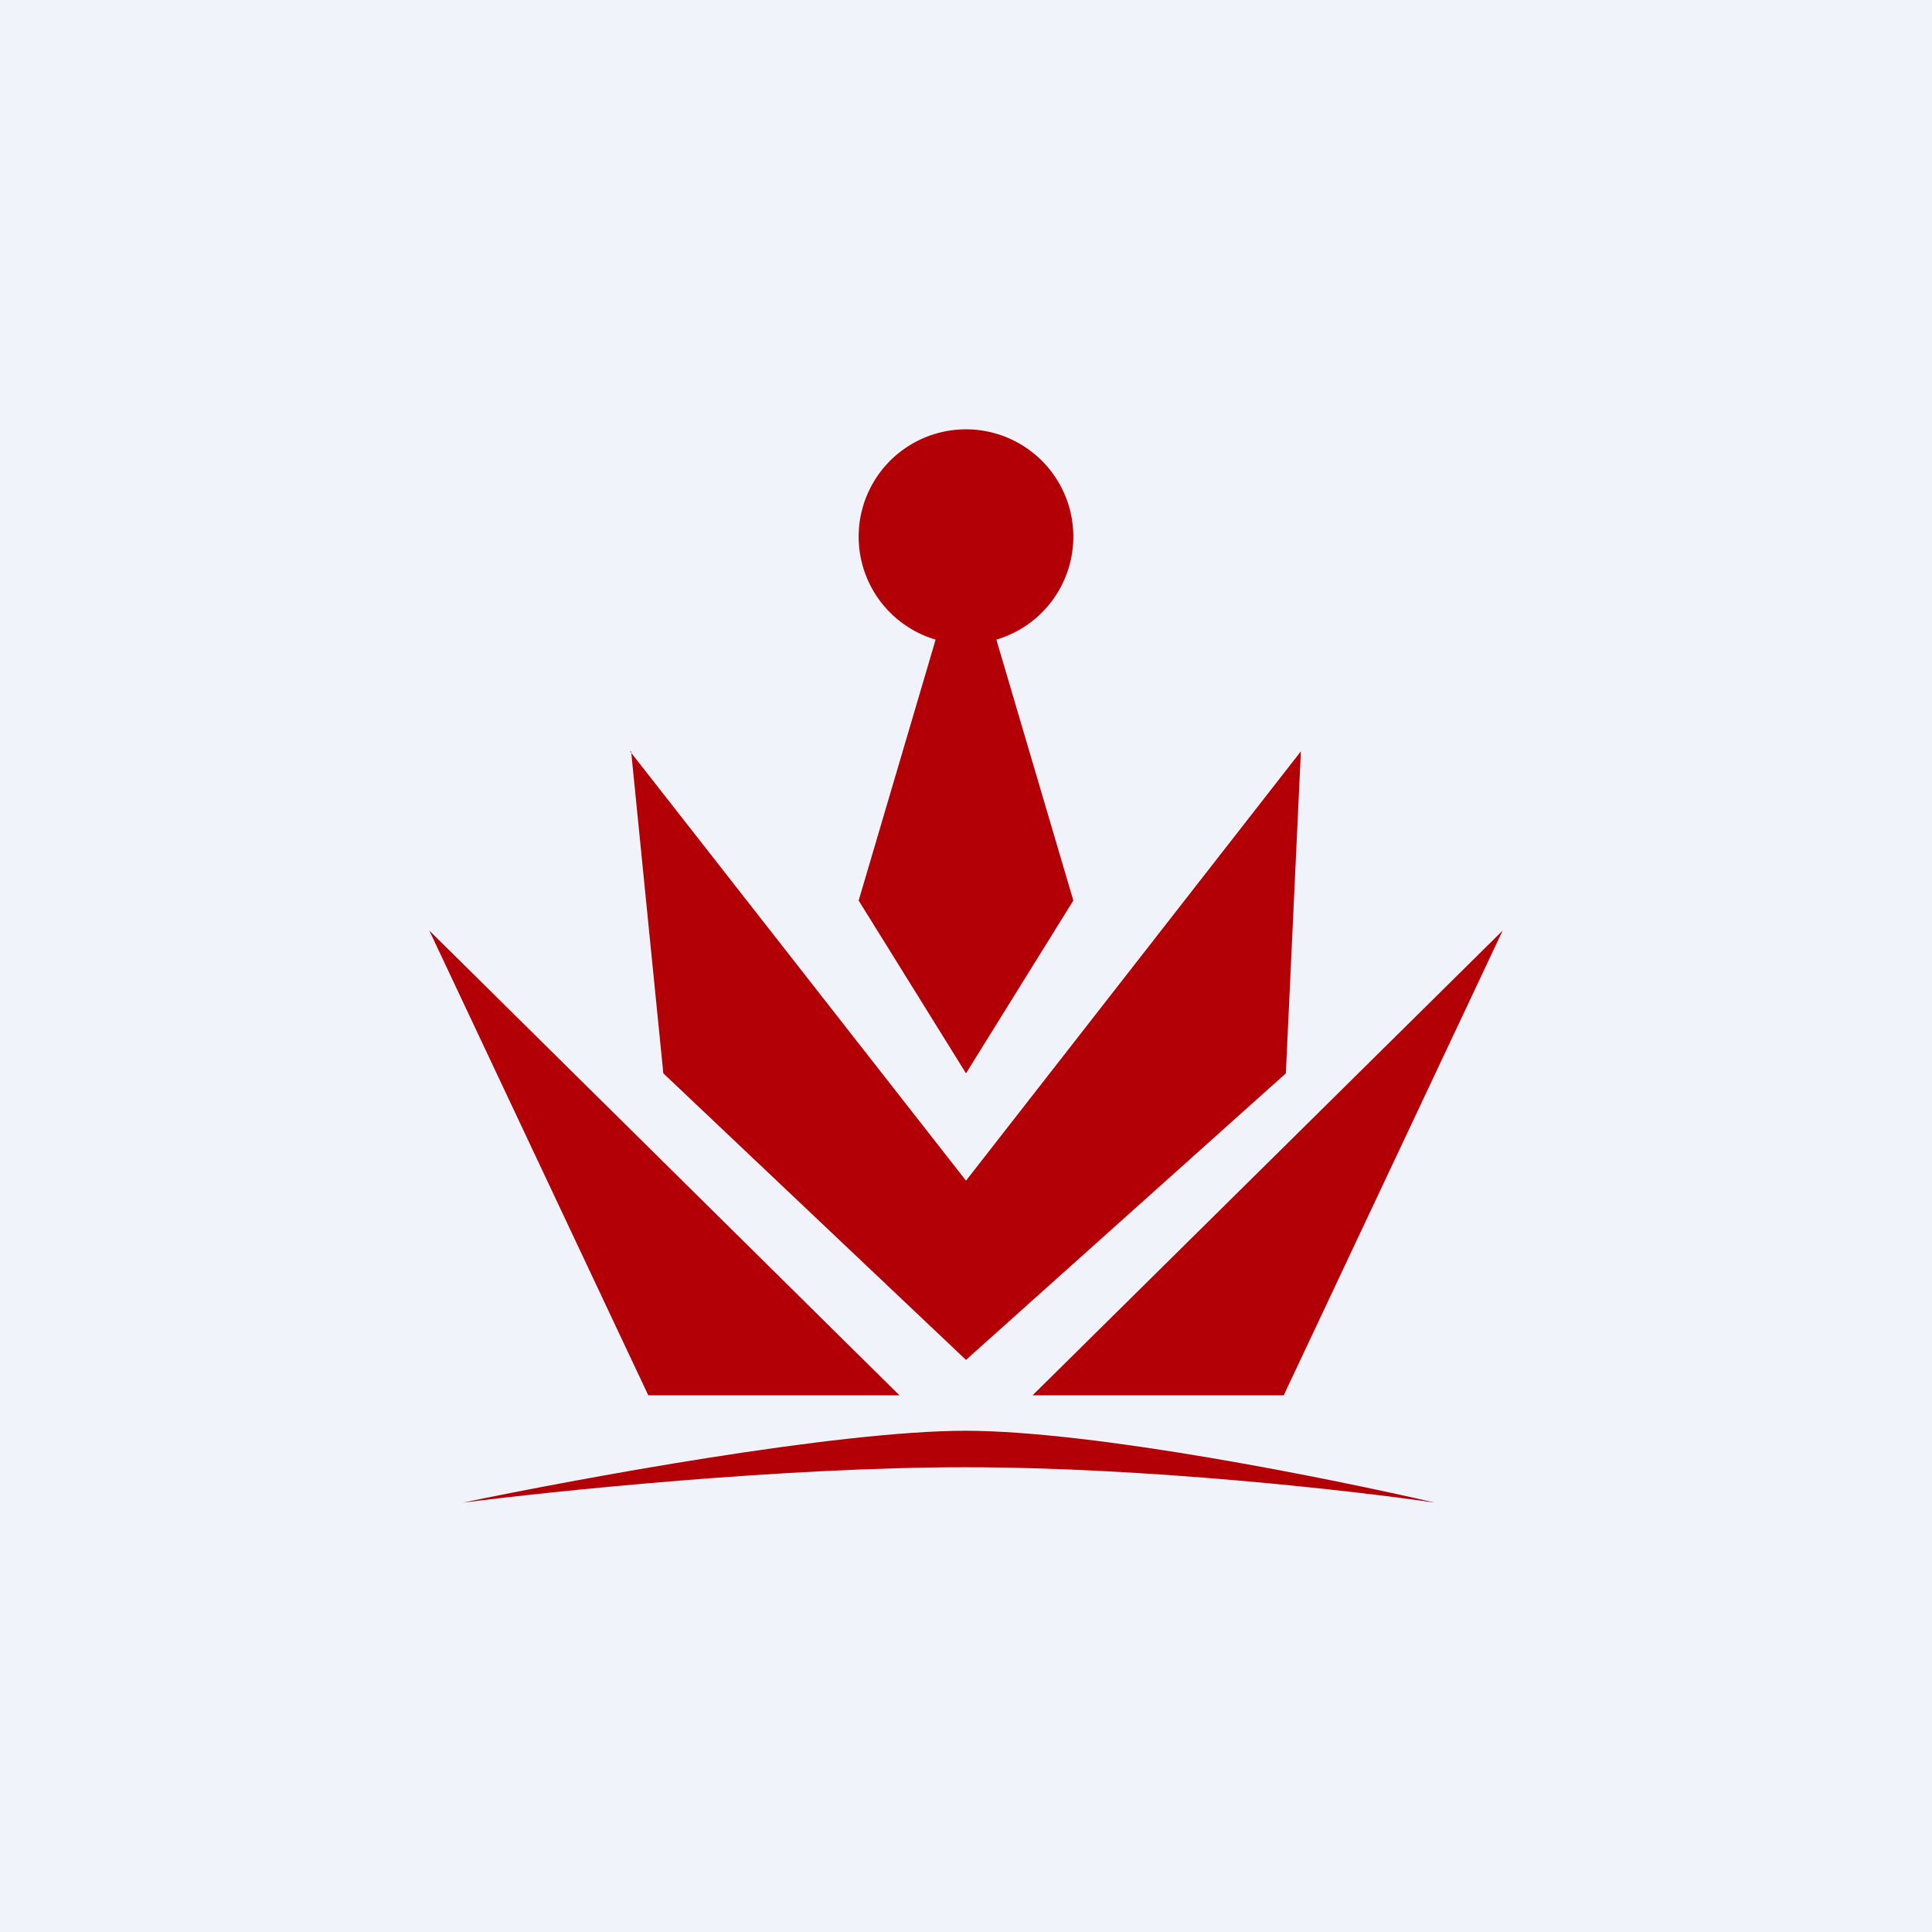 <!-- by TradingView --><svg width="18" height="18" viewBox="0 0 18 18" xmlns="http://www.w3.org/2000/svg"><path fill="#F0F3FA" d="M0 0h18v18H0z"/><path d="M9 13.33c-1.21 0-3.63.45-4.69.67.86-.11 3-.33 4.68-.33 1.7 0 3.63.22 4.38.33-.95-.22-3.17-.67-4.38-.67ZM8.38 13H6.04L4 8.67 8.38 13ZM9.63 13h2.33L14 8.67 9.62 13ZM8 8.39 9 10l1-1.61L9 5 8 8.39Z" fill="#B30007"/><path d="m5.88 7 .3 3L9 12.67 11.98 10l.14-3L9 11 5.87 7ZM10 5a1 1 0 1 1-2 0 1 1 0 0 1 2 0Z" fill="#B30007"/></svg>